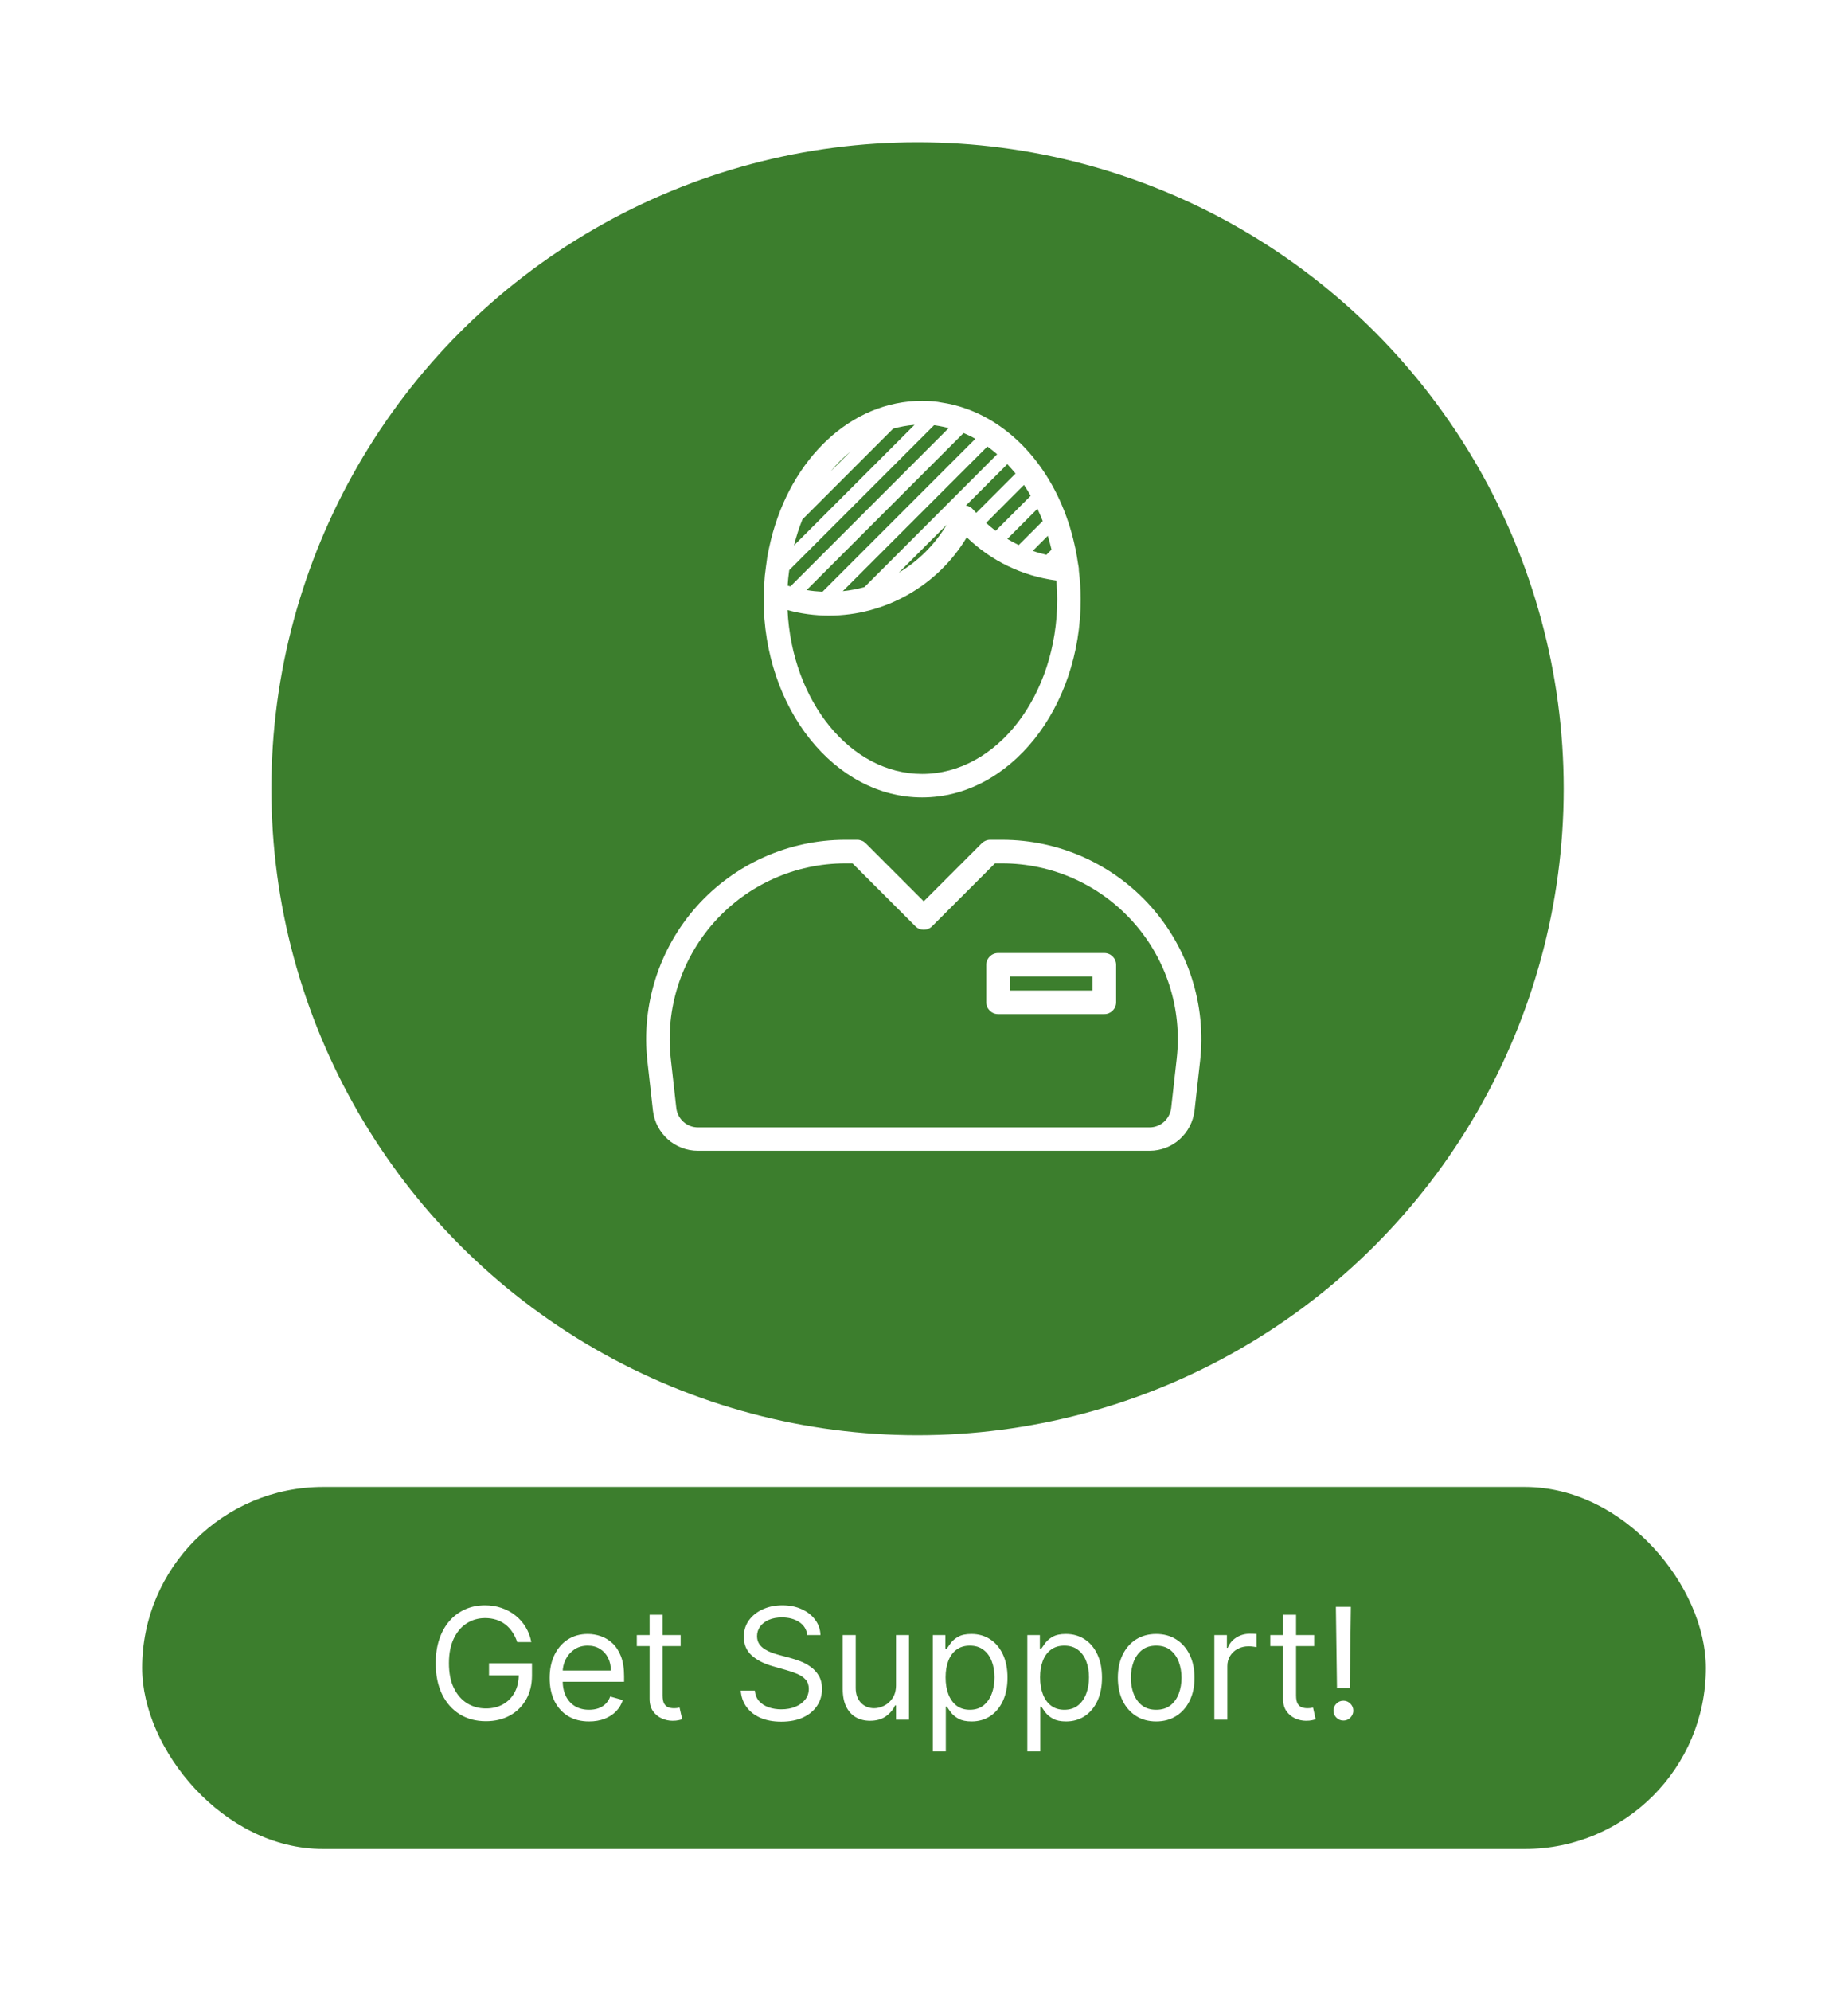 <svg width="143" height="154" viewBox="0 0 143 154" fill="none" xmlns="http://www.w3.org/2000/svg">
<g filter="url(#filter0_d_1416_97)">
<circle cx="71" cy="57" r="50" fill="#3C7E2D"/>
<rect x="11" y="111" width="121" height="28" rx="14" fill="#3C7E2D"/>
<path d="M40.023 123C39.929 122.713 39.805 122.456 39.652 122.229C39.501 121.999 39.321 121.803 39.111 121.641C38.903 121.479 38.668 121.355 38.403 121.27C38.139 121.185 37.849 121.142 37.534 121.142C37.017 121.142 36.547 121.276 36.124 121.543C35.7 121.81 35.364 122.203 35.114 122.723C34.864 123.243 34.739 123.881 34.739 124.636C34.739 125.392 34.865 126.03 35.118 126.55C35.371 127.07 35.713 127.463 36.145 127.73C36.577 127.997 37.062 128.131 37.602 128.131C38.102 128.131 38.543 128.024 38.923 127.811C39.307 127.595 39.605 127.291 39.818 126.899C40.034 126.504 40.142 126.04 40.142 125.506L40.466 125.574H37.841V124.636H41.165V125.574C41.165 126.293 41.011 126.918 40.705 127.449C40.401 127.98 39.98 128.392 39.443 128.685C38.909 128.974 38.295 129.119 37.602 129.119C36.83 129.119 36.151 128.938 35.565 128.574C34.983 128.21 34.528 127.693 34.202 127.023C33.878 126.352 33.716 125.557 33.716 124.636C33.716 123.946 33.808 123.325 33.993 122.774C34.18 122.22 34.445 121.749 34.785 121.359C35.126 120.97 35.53 120.672 35.996 120.464C36.462 120.257 36.974 120.153 37.534 120.153C37.994 120.153 38.423 120.223 38.821 120.362C39.222 120.499 39.578 120.693 39.891 120.946C40.206 121.196 40.469 121.496 40.679 121.845C40.889 122.192 41.034 122.577 41.114 123H40.023ZM45.583 129.136C44.952 129.136 44.408 128.997 43.951 128.719C43.496 128.438 43.145 128.045 42.898 127.543C42.654 127.037 42.532 126.449 42.532 125.778C42.532 125.108 42.654 124.517 42.898 124.006C43.145 123.491 43.489 123.091 43.929 122.804C44.373 122.514 44.89 122.369 45.48 122.369C45.821 122.369 46.158 122.426 46.49 122.54C46.823 122.653 47.125 122.838 47.398 123.094C47.671 123.347 47.888 123.682 48.05 124.099C48.212 124.517 48.293 125.031 48.293 125.642V126.068H43.248V125.199H47.27C47.27 124.83 47.196 124.5 47.049 124.21C46.904 123.92 46.696 123.692 46.426 123.524C46.159 123.357 45.844 123.273 45.48 123.273C45.08 123.273 44.733 123.372 44.441 123.571C44.151 123.767 43.928 124.023 43.772 124.338C43.615 124.653 43.537 124.991 43.537 125.352V125.932C43.537 126.426 43.623 126.845 43.793 127.189C43.966 127.53 44.206 127.79 44.513 127.969C44.82 128.145 45.176 128.233 45.583 128.233C45.847 128.233 46.086 128.196 46.299 128.122C46.515 128.045 46.701 127.932 46.857 127.781C47.013 127.628 47.134 127.437 47.219 127.21L48.191 127.483C48.088 127.812 47.916 128.102 47.675 128.352C47.434 128.599 47.135 128.793 46.78 128.932C46.425 129.068 46.026 129.136 45.583 129.136ZM52.669 122.455V123.307H49.277V122.455H52.669ZM50.266 120.886H51.272V127.125C51.272 127.409 51.313 127.622 51.395 127.764C51.48 127.903 51.588 127.997 51.719 128.045C51.853 128.091 51.993 128.114 52.141 128.114C52.252 128.114 52.343 128.108 52.414 128.097C52.485 128.082 52.541 128.071 52.584 128.062L52.789 128.966C52.721 128.991 52.625 129.017 52.503 129.043C52.381 129.071 52.226 129.085 52.039 129.085C51.755 129.085 51.476 129.024 51.203 128.902C50.934 128.78 50.709 128.594 50.53 128.344C50.354 128.094 50.266 127.778 50.266 127.398V120.886ZM62.466 122.455C62.415 122.023 62.208 121.688 61.844 121.449C61.48 121.21 61.034 121.091 60.506 121.091C60.12 121.091 59.782 121.153 59.492 121.278C59.205 121.403 58.98 121.575 58.819 121.794C58.659 122.013 58.58 122.261 58.58 122.54C58.58 122.773 58.635 122.973 58.746 123.141C58.86 123.305 59.005 123.443 59.181 123.554C59.357 123.662 59.541 123.751 59.735 123.822C59.928 123.891 60.105 123.946 60.267 123.989L61.154 124.227C61.381 124.287 61.634 124.369 61.912 124.474C62.194 124.58 62.462 124.723 62.718 124.905C62.976 125.084 63.189 125.314 63.357 125.595C63.525 125.876 63.608 126.222 63.608 126.631C63.608 127.102 63.485 127.528 63.238 127.909C62.993 128.29 62.635 128.592 62.164 128.817C61.695 129.041 61.125 129.153 60.455 129.153C59.83 129.153 59.289 129.053 58.831 128.851C58.377 128.649 58.019 128.368 57.758 128.007C57.499 127.646 57.353 127.227 57.319 126.75H58.409C58.438 127.08 58.549 127.352 58.742 127.568C58.938 127.781 59.185 127.94 59.483 128.045C59.784 128.148 60.108 128.199 60.455 128.199C60.858 128.199 61.221 128.134 61.541 128.003C61.863 127.869 62.117 127.685 62.304 127.449C62.492 127.21 62.586 126.932 62.586 126.614C62.586 126.324 62.505 126.088 62.343 125.906C62.181 125.724 61.968 125.577 61.703 125.463C61.439 125.349 61.154 125.25 60.847 125.165L59.773 124.858C59.091 124.662 58.551 124.382 58.154 124.018C57.756 123.655 57.557 123.179 57.557 122.591C57.557 122.102 57.689 121.676 57.953 121.312C58.221 120.946 58.578 120.662 59.027 120.46C59.479 120.256 59.983 120.153 60.54 120.153C61.103 120.153 61.603 120.254 62.04 120.456C62.478 120.655 62.824 120.928 63.08 121.274C63.338 121.621 63.475 122.014 63.489 122.455H62.466ZM69.335 126.324V122.455H70.34V129H69.335V127.892H69.266C69.113 128.224 68.874 128.507 68.55 128.74C68.227 128.97 67.817 129.085 67.323 129.085C66.914 129.085 66.55 128.996 66.232 128.817C65.914 128.635 65.664 128.362 65.482 127.999C65.3 127.632 65.21 127.17 65.21 126.614V122.455H66.215V126.545C66.215 127.023 66.349 127.403 66.616 127.688C66.886 127.972 67.229 128.114 67.647 128.114C67.897 128.114 68.151 128.05 68.41 127.922C68.671 127.794 68.89 127.598 69.066 127.334C69.245 127.07 69.335 126.733 69.335 126.324ZM72.182 131.455V122.455H73.154V123.494H73.273C73.347 123.381 73.449 123.236 73.58 123.06C73.713 122.881 73.904 122.722 74.151 122.582C74.401 122.44 74.739 122.369 75.165 122.369C75.716 122.369 76.202 122.507 76.623 122.783C77.043 123.058 77.371 123.449 77.607 123.955C77.843 124.46 77.961 125.057 77.961 125.744C77.961 126.438 77.843 127.038 77.607 127.547C77.371 128.053 77.044 128.445 76.627 128.723C76.209 128.999 75.728 129.136 75.182 129.136C74.762 129.136 74.425 129.067 74.172 128.928C73.919 128.786 73.725 128.625 73.588 128.446C73.452 128.264 73.347 128.114 73.273 127.994H73.188V131.455H72.182ZM73.171 125.727C73.171 126.222 73.243 126.658 73.388 127.036C73.533 127.411 73.745 127.705 74.023 127.918C74.302 128.128 74.642 128.233 75.046 128.233C75.466 128.233 75.817 128.122 76.098 127.901C76.382 127.676 76.596 127.375 76.738 126.997C76.882 126.616 76.955 126.193 76.955 125.727C76.955 125.267 76.884 124.852 76.742 124.483C76.603 124.111 76.391 123.817 76.107 123.601C75.826 123.382 75.472 123.273 75.046 123.273C74.637 123.273 74.293 123.376 74.015 123.584C73.736 123.788 73.526 124.075 73.384 124.445C73.242 124.811 73.171 125.239 73.171 125.727ZM79.495 131.455V122.455H80.466V123.494H80.586C80.659 123.381 80.762 123.236 80.892 123.06C81.026 122.881 81.216 122.722 81.463 122.582C81.713 122.44 82.052 122.369 82.478 122.369C83.029 122.369 83.515 122.507 83.935 122.783C84.356 123.058 84.684 123.449 84.919 123.955C85.155 124.46 85.273 125.057 85.273 125.744C85.273 126.438 85.155 127.038 84.919 127.547C84.684 128.053 84.357 128.445 83.939 128.723C83.522 128.999 83.04 129.136 82.495 129.136C82.074 129.136 81.738 129.067 81.485 128.928C81.232 128.786 81.037 128.625 80.901 128.446C80.765 128.264 80.659 128.114 80.586 127.994H80.5V131.455H79.495ZM80.483 125.727C80.483 126.222 80.556 126.658 80.701 127.036C80.846 127.411 81.057 127.705 81.336 127.918C81.614 128.128 81.955 128.233 82.358 128.233C82.779 128.233 83.13 128.122 83.411 127.901C83.695 127.676 83.908 127.375 84.05 126.997C84.195 126.616 84.267 126.193 84.267 125.727C84.267 125.267 84.196 124.852 84.054 124.483C83.915 124.111 83.704 123.817 83.419 123.601C83.138 123.382 82.784 123.273 82.358 123.273C81.949 123.273 81.606 123.376 81.327 123.584C81.049 123.788 80.838 124.075 80.696 124.445C80.554 124.811 80.483 125.239 80.483 125.727ZM89.466 129.136C88.875 129.136 88.357 128.996 87.911 128.714C87.468 128.433 87.121 128.04 86.871 127.534C86.624 127.028 86.5 126.437 86.5 125.761C86.5 125.08 86.624 124.484 86.871 123.976C87.121 123.467 87.468 123.072 87.911 122.791C88.357 122.51 88.875 122.369 89.466 122.369C90.057 122.369 90.574 122.51 91.017 122.791C91.463 123.072 91.81 123.467 92.057 123.976C92.307 124.484 92.432 125.08 92.432 125.761C92.432 126.437 92.307 127.028 92.057 127.534C91.81 128.04 91.463 128.433 91.017 128.714C90.574 128.996 90.057 129.136 89.466 129.136ZM89.466 128.233C89.915 128.233 90.284 128.118 90.574 127.888C90.864 127.658 91.079 127.355 91.218 126.98C91.357 126.605 91.427 126.199 91.427 125.761C91.427 125.324 91.357 124.916 91.218 124.538C91.079 124.161 90.864 123.855 90.574 123.622C90.284 123.389 89.915 123.273 89.466 123.273C89.017 123.273 88.648 123.389 88.358 123.622C88.069 123.855 87.854 124.161 87.715 124.538C87.576 124.916 87.506 125.324 87.506 125.761C87.506 126.199 87.576 126.605 87.715 126.98C87.854 127.355 88.069 127.658 88.358 127.888C88.648 128.118 89.017 128.233 89.466 128.233ZM93.967 129V122.455H94.939V123.443H95.007C95.126 123.119 95.342 122.857 95.655 122.655C95.967 122.453 96.32 122.352 96.712 122.352C96.785 122.352 96.878 122.354 96.989 122.357C97.099 122.359 97.183 122.364 97.24 122.369V123.392C97.206 123.384 97.128 123.371 97.006 123.354C96.886 123.334 96.76 123.324 96.626 123.324C96.308 123.324 96.024 123.391 95.774 123.524C95.527 123.655 95.331 123.837 95.186 124.07C95.044 124.3 94.973 124.562 94.973 124.858V129H93.967ZM101.689 122.455V123.307H98.297V122.455H101.689ZM99.285 120.886H100.291V127.125C100.291 127.409 100.332 127.622 100.415 127.764C100.5 127.903 100.608 127.997 100.739 128.045C100.872 128.091 101.013 128.114 101.161 128.114C101.271 128.114 101.362 128.108 101.433 128.097C101.504 128.082 101.561 128.071 101.604 128.062L101.808 128.966C101.74 128.991 101.645 129.017 101.523 129.043C101.401 129.071 101.246 129.085 101.058 129.085C100.774 129.085 100.496 129.024 100.223 128.902C99.953 128.78 99.729 128.594 99.55 128.344C99.374 128.094 99.285 127.778 99.285 127.398V120.886ZM104.531 120.273L104.446 126.545H103.457L103.372 120.273H104.531ZM103.952 129.068C103.741 129.068 103.561 128.993 103.411 128.842C103.26 128.692 103.185 128.511 103.185 128.301C103.185 128.091 103.26 127.911 103.411 127.76C103.561 127.609 103.741 127.534 103.952 127.534C104.162 127.534 104.342 127.609 104.493 127.76C104.643 127.911 104.719 128.091 104.719 128.301C104.719 128.44 104.683 128.568 104.612 128.685C104.544 128.801 104.452 128.895 104.335 128.966C104.222 129.034 104.094 129.068 103.952 129.068Z" fill="white"/>
<path d="M71.357 57.672C78.121 57.672 83.626 50.792 83.626 42.336C83.626 41.577 83.568 40.831 83.481 40.1C83.481 40.057 83.488 40.007 83.481 39.963C83.466 39.833 83.438 39.703 83.416 39.573C83.387 39.377 83.358 39.175 83.322 38.979C83.264 38.647 83.199 38.328 83.12 38.003C83.091 37.887 83.069 37.771 83.04 37.663C81.825 32.838 78.808 29.163 75.018 27.702C75.011 27.702 75.003 27.695 75.003 27.695C74.656 27.565 74.309 27.449 73.947 27.355C73.897 27.34 73.838 27.326 73.788 27.311C73.47 27.232 73.144 27.174 72.812 27.123C72.732 27.108 72.653 27.094 72.573 27.08C72.175 27.029 71.77 27 71.365 27C65.838 27 61.216 31.471 59.661 37.727C59.639 37.807 59.624 37.894 59.603 37.973C59.516 38.342 59.436 38.711 59.371 39.087C59.335 39.311 59.306 39.543 59.277 39.775C59.241 40.02 59.212 40.267 59.183 40.52C59.155 40.831 59.14 41.142 59.125 41.453C59.118 41.598 59.104 41.742 59.097 41.887C59.097 41.901 59.104 41.923 59.104 41.937C59.104 42.068 59.089 42.191 59.089 42.321C59.089 50.792 64.594 57.672 71.358 57.672L71.357 57.672ZM60.955 41.186C60.977 40.875 61.006 40.571 61.049 40.267C61.056 40.209 61.064 40.152 61.071 40.094L72.276 28.889H72.326C72.442 28.904 72.565 28.925 72.68 28.947C72.789 28.969 72.897 28.99 73.006 29.012C73.143 29.041 73.273 29.07 73.411 29.106L61.165 41.352C61.093 41.331 61.02 41.316 60.948 41.294C60.955 41.259 60.955 41.223 60.955 41.186ZM70.765 28.86L61.44 38.184C61.614 37.49 61.831 36.817 62.091 36.174L69.108 29.157C69.643 29.005 70.186 28.904 70.743 28.86H70.764L70.765 28.86ZM64.269 32.462C64.739 31.898 65.252 31.385 65.795 30.936L64.269 32.462ZM68.942 39.356L66.887 41.41C66.345 41.555 65.788 41.663 65.216 41.721L76.406 30.531C76.667 30.719 76.92 30.921 77.159 31.131L68.942 39.356ZM73.253 36.586C72.334 38.127 71.054 39.392 69.549 40.29L73.253 36.586ZM63.646 41.765C63.234 41.743 62.822 41.707 62.417 41.635L74.562 29.49C74.873 29.62 75.177 29.765 75.473 29.938L63.646 41.765ZM75.466 34.379L77.947 31.898C78.164 32.13 78.374 32.369 78.584 32.622L75.539 35.667C75.459 35.58 75.38 35.501 75.3 35.407C75.156 35.233 74.96 35.132 74.743 35.096L75.466 34.379ZM78.36 34.379L79.236 33.504C79.416 33.771 79.59 34.054 79.756 34.343L77.044 37.056C76.79 36.861 76.545 36.658 76.306 36.441L78.36 34.379ZM80.277 35.349C80.422 35.66 80.559 35.971 80.689 36.296L78.83 38.155C78.527 38.011 78.237 37.852 77.948 37.678L80.277 35.349ZM81.08 37.439C81.188 37.786 81.282 38.148 81.369 38.51L80.971 38.908C80.61 38.821 80.263 38.727 79.915 38.604L81.08 37.439ZM71.358 55.857C65.817 55.857 61.281 50.243 60.941 43.183C61.982 43.465 63.053 43.61 64.145 43.61C68.529 43.61 72.587 41.273 74.808 37.556C76.71 39.393 79.119 40.55 81.745 40.898C81.781 41.375 81.81 41.852 81.81 42.344C81.811 49.788 77.123 55.857 71.358 55.857Z" fill="white"/>
<path d="M89.044 66.091C86.121 62.821 81.94 60.948 77.556 60.948H76.616C76.5 60.948 76.377 60.97 76.269 61.02C76.16 61.063 76.059 61.136 75.972 61.215L71.48 65.708L66.988 61.215C66.901 61.129 66.807 61.063 66.691 61.02C66.583 60.977 66.46 60.948 66.344 60.948H65.404C61.02 60.948 56.839 62.821 53.916 66.091C51.001 69.361 49.605 73.73 50.097 78.078L50.524 81.89C50.726 83.662 52.224 85 54.004 85H88.957C90.737 85 92.227 83.662 92.436 81.882L92.863 78.07C93.355 73.73 91.959 69.361 89.044 66.091H89.044ZM91.055 77.875L90.628 81.687C90.526 82.541 89.81 83.192 88.957 83.192H54.003C53.15 83.192 52.434 82.548 52.332 81.694L51.905 77.882C51.471 74.041 52.701 70.193 55.276 67.307C57.852 64.427 61.541 62.771 65.403 62.771H65.968L70.836 67.639C71.016 67.82 71.248 67.907 71.48 67.907C71.711 67.907 71.943 67.82 72.124 67.639L76.992 62.771H77.556C81.418 62.771 85.108 64.421 87.683 67.307C90.259 70.185 91.489 74.034 91.055 77.875L91.055 77.875Z" fill="white"/>
<path d="M85.456 69.708H77.231C76.732 69.708 76.32 70.113 76.32 70.619V73.52C76.32 74.019 76.725 74.431 77.231 74.431H85.456C85.955 74.431 86.367 74.026 86.367 73.52V70.619C86.367 70.113 85.955 69.708 85.456 69.708ZM84.544 72.609H78.135V71.524H84.544V72.609Z" fill="white"/>
</g>
<defs>
<filter id="filter0_d_1416_97" x="0" y="0" width="143" height="154" filterUnits="userSpaceOnUse" color-interpolation-filters="sRGB">
<feFlood flood-opacity="0" result="BackgroundImageFix"/>
<feColorMatrix in="SourceAlpha" type="matrix" values="0 0 0 0 0 0 0 0 0 0 0 0 0 0 0 0 0 0 127 0" result="hardAlpha"/>
<feOffset dy="4"/>
<feGaussianBlur stdDeviation="5.5"/>
<feComposite in2="hardAlpha" operator="out"/>
<feColorMatrix type="matrix" values="0 0 0 0 0 0 0 0 0 0 0 0 0 0 0 0 0 0 0.25 0"/>
<feBlend mode="normal" in2="BackgroundImageFix" result="effect1_dropShadow_1416_97"/>
<feBlend mode="normal" in="SourceGraphic" in2="effect1_dropShadow_1416_97" result="shape"/>
</filter>
</defs>
</svg>
